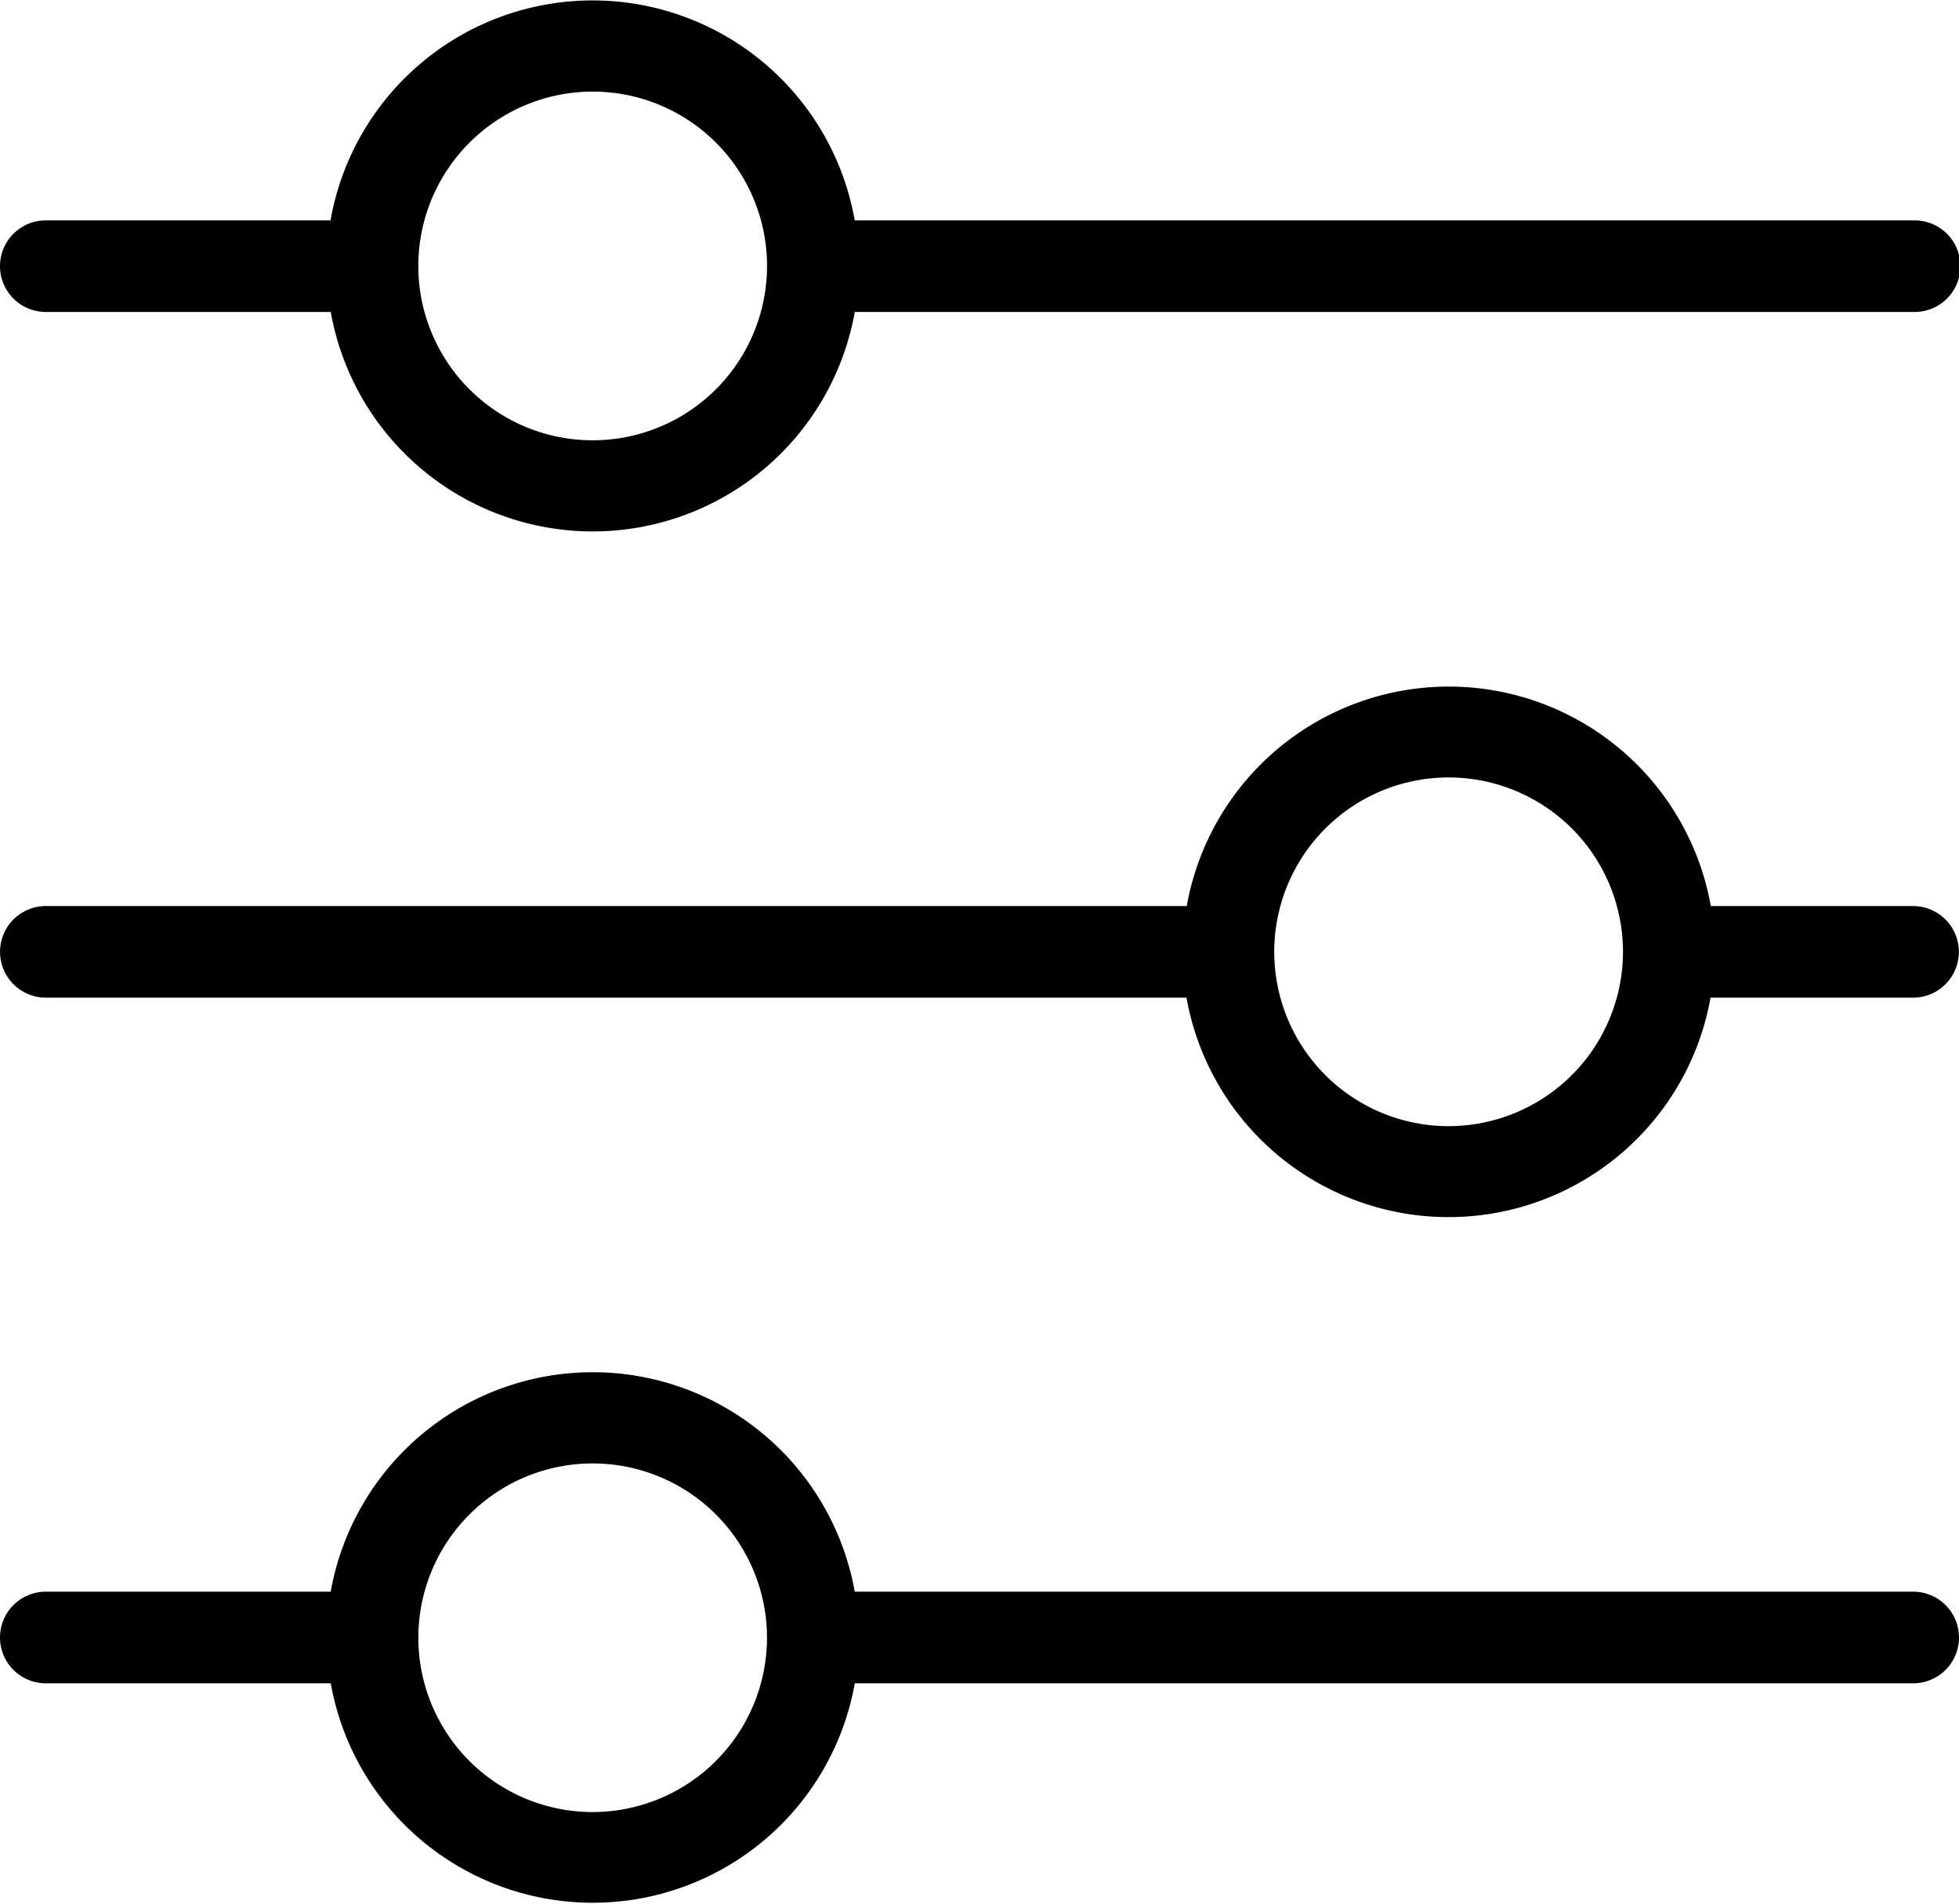 <svg xmlns="http://www.w3.org/2000/svg" viewBox="0 0 456.37 443.51">
  <path d="M10.67,72.68H77.05a62,62,0,0,0,122.08,0H445.7a10.67,10.67,0,1,0,0-21.33H199.12A62,62,0,0,0,77,51.34H10.67a10.67,10.67,0,0,0,0,21.34ZM138.06,21.34A40.62,40.62,0,1,1,97.45,62,40.65,40.65,0,0,1,138.06,21.34ZM445.7,211.09H398.55a62,62,0,0,0-122.08,0H10.68a10.67,10.67,0,1,0,0,21.34H276.41a62,62,0,0,0,122.08,0h47.15a10.67,10.67,0,0,0,.06-21.34ZM337.47,262.37a40.62,40.62,0,1,1,40.62-40.61A40.65,40.65,0,0,1,337.47,262.37ZM445.7,370.83H199.12a62,62,0,0,0-122.08,0H10.67a10.67,10.67,0,0,0,0,21.34H77.05a62,62,0,0,0,122.08,0H445.7a10.67,10.67,0,0,0,0-21.34ZM138.06,422.17a40.61,40.61,0,1,1,40.62-40.61A40.65,40.65,0,0,1,138.06,422.17Z"/>
</svg>
